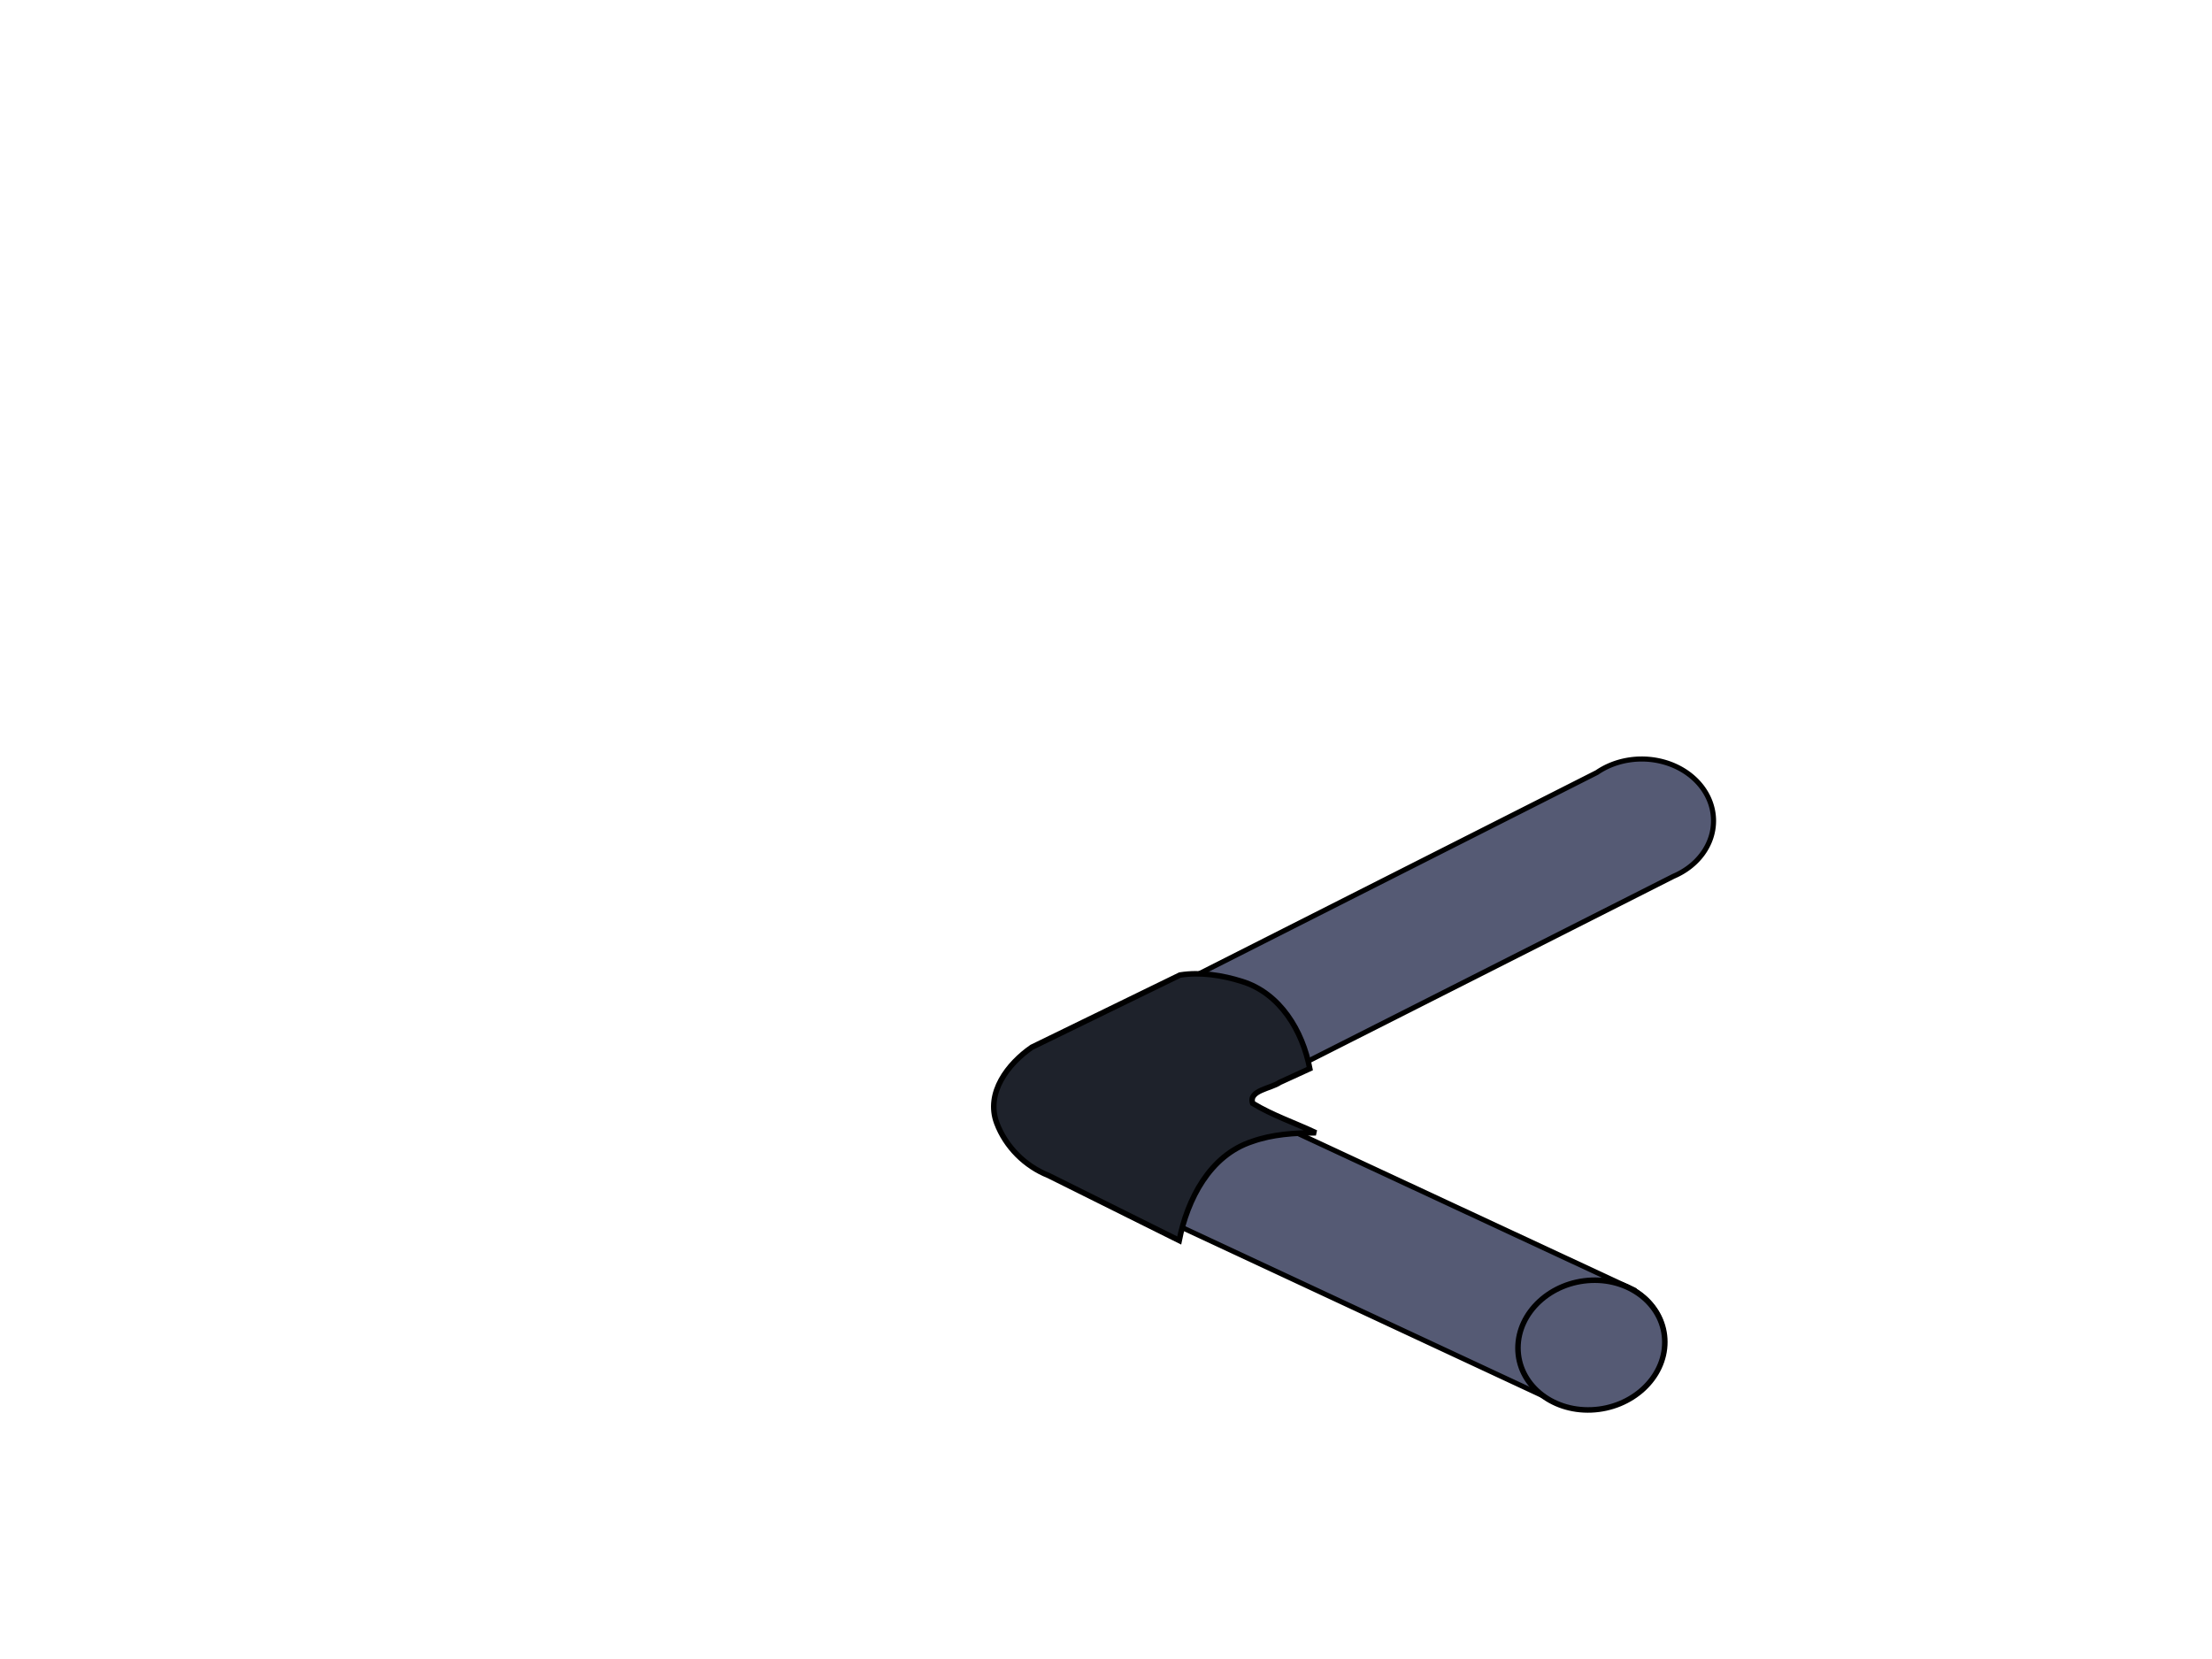 <?xml version="1.0" encoding="UTF-8" standalone="no"?>
<!-- Created with Inkscape (http://www.inkscape.org/) -->

<svg
   xmlns:dc="http://purl.org/dc/elements/1.1/"
   xmlns:cc="http://creativecommons.org/ns#"
   xmlns:rdf="http://www.w3.org/1999/02/22-rdf-syntax-ns#"
   xmlns:svg="http://www.w3.org/2000/svg"
   xmlns="http://www.w3.org/2000/svg"
   xmlns:sodipodi="http://sodipodi.sourceforge.net/DTD/sodipodi-0.dtd"
   xmlns:inkscape="http://www.inkscape.org/namespaces/inkscape"
   width="400"
   height="300"
   viewBox="0 0 400 300"
   id="svg2"
   version="1.1"
   inkscape:version="0.48.5 r10040"
   sodipodi:docname="pipe_12.svg">
  <defs
     id="defs4" />
  <sodipodi:namedview
     id="base"
     pagecolor="#ffffff"
     bordercolor="#666666"
     borderopacity="1.0"
     inkscape:pageopacity="0.0"
     inkscape:pageshadow="2"
     inkscape:zoom="0.64000003"
     inkscape:cx="118.22457"
     inkscape:cy="133.5963"
     inkscape:document-units="px"
     inkscape:current-layer="layer1"
     showgrid="false"
     units="px"
     showborder="true"
     inkscape:window-width="463"
     inkscape:window-height="423"
     inkscape:window-x="26"
     inkscape:window-y="26"
     inkscape:window-maximized="0" />
  <g
     inkscape:label="Layer 1"
     inkscape:groupmode="layer"
     id="layer1"
     transform="translate(0,-752.362)">
    <path
       style="fill:#555a74;fill-opacity:1;stroke:#000000;stroke-width:0.919;stroke-opacity:1"
       d="M 296.875 137.254 A 12.989 11.184 0 0 0 288.783 139.691 L 192.033 188.639 A 12.989 11.184 0 0 0 191.506 188.896 A 11.677 13.328 79.982 0 0 181.863 200.543 A 11.677 13.328 79.982 0 0 185.773 208.68 L 185.615 208.85 L 186.547 209.283 A 11.677 13.328 79.982 0 0 190.678 211.211 L 279.436 252.605 A 11.677 13.328 79.982 0 0 287.676 254.818 A 11.677 13.328 79.982 0 0 300.957 242.568 A 11.677 13.328 79.982 0 0 295.256 233.178 L 295.271 233.158 L 294.732 232.908 A 11.677 13.328 79.982 0 0 293.746 232.447 L 222.207 199.141 L 302.617 158.463 A 12.989 11.184 0 0 0 309.863 148.438 A 12.989 11.184 0 0 0 296.875 137.254 z "
       transform="translate(0,752.362)"
       id="path4155-6-6" />
    <ellipse
       style="fill:#555a74;fill-opacity:1;stroke:#000000;stroke-width:1;stroke-opacity:1"
       id="path4268-0"
       cx="288.063"
       cy="1007.117"
       rx="13.292"
       ry="11.719"
       transform="matrix(0.999,-0.04,0,1,0,0)"
       d="m 301.355,1007.117 c 0,6.472 -5.951,11.719 -13.292,11.719 -7.341,0 -13.292,-5.247 -13.292,-11.719 0,-6.472 5.951,-11.719 13.292,-11.719 7.341,0 13.292,5.247 13.292,11.719 z" />
    <path
       style="fill:#1e222b;fill-opacity:1;fill-rule:evenodd;stroke:#000000;stroke-width:1px;stroke-linecap:butt;stroke-linejoin:miter;stroke-opacity:1"
       d="m 213.237,976.68 c 1.478,-7.434 5.513,-15.384 13.184,-17.898 3.69,-1.316 7.652,-1.555 11.537,-1.575 -3.799,-1.799 -7.852,-3.148 -11.436,-5.333 -0.798,-2.339 3.309,-2.66 4.911,-3.788 1.807,-0.827 3.613,-1.653 5.42,-2.48 -1.29,-6.789 -5.346,-13.643 -12.274,-15.775 -3.573,-1.126 -7.529,-1.736 -11.205,-1.148 -8.931,4.352 -17.861,8.704 -26.792,13.056 -4.3,2.964 -8.373,8.24 -6.339,13.711 1.623,4.302 5.111,7.787 9.37,9.479 7.875,3.917 15.749,7.834 23.624,11.751 z"
       id="path5023"
       inkscape:connector-curvature="0" />
  </g>
</svg>
